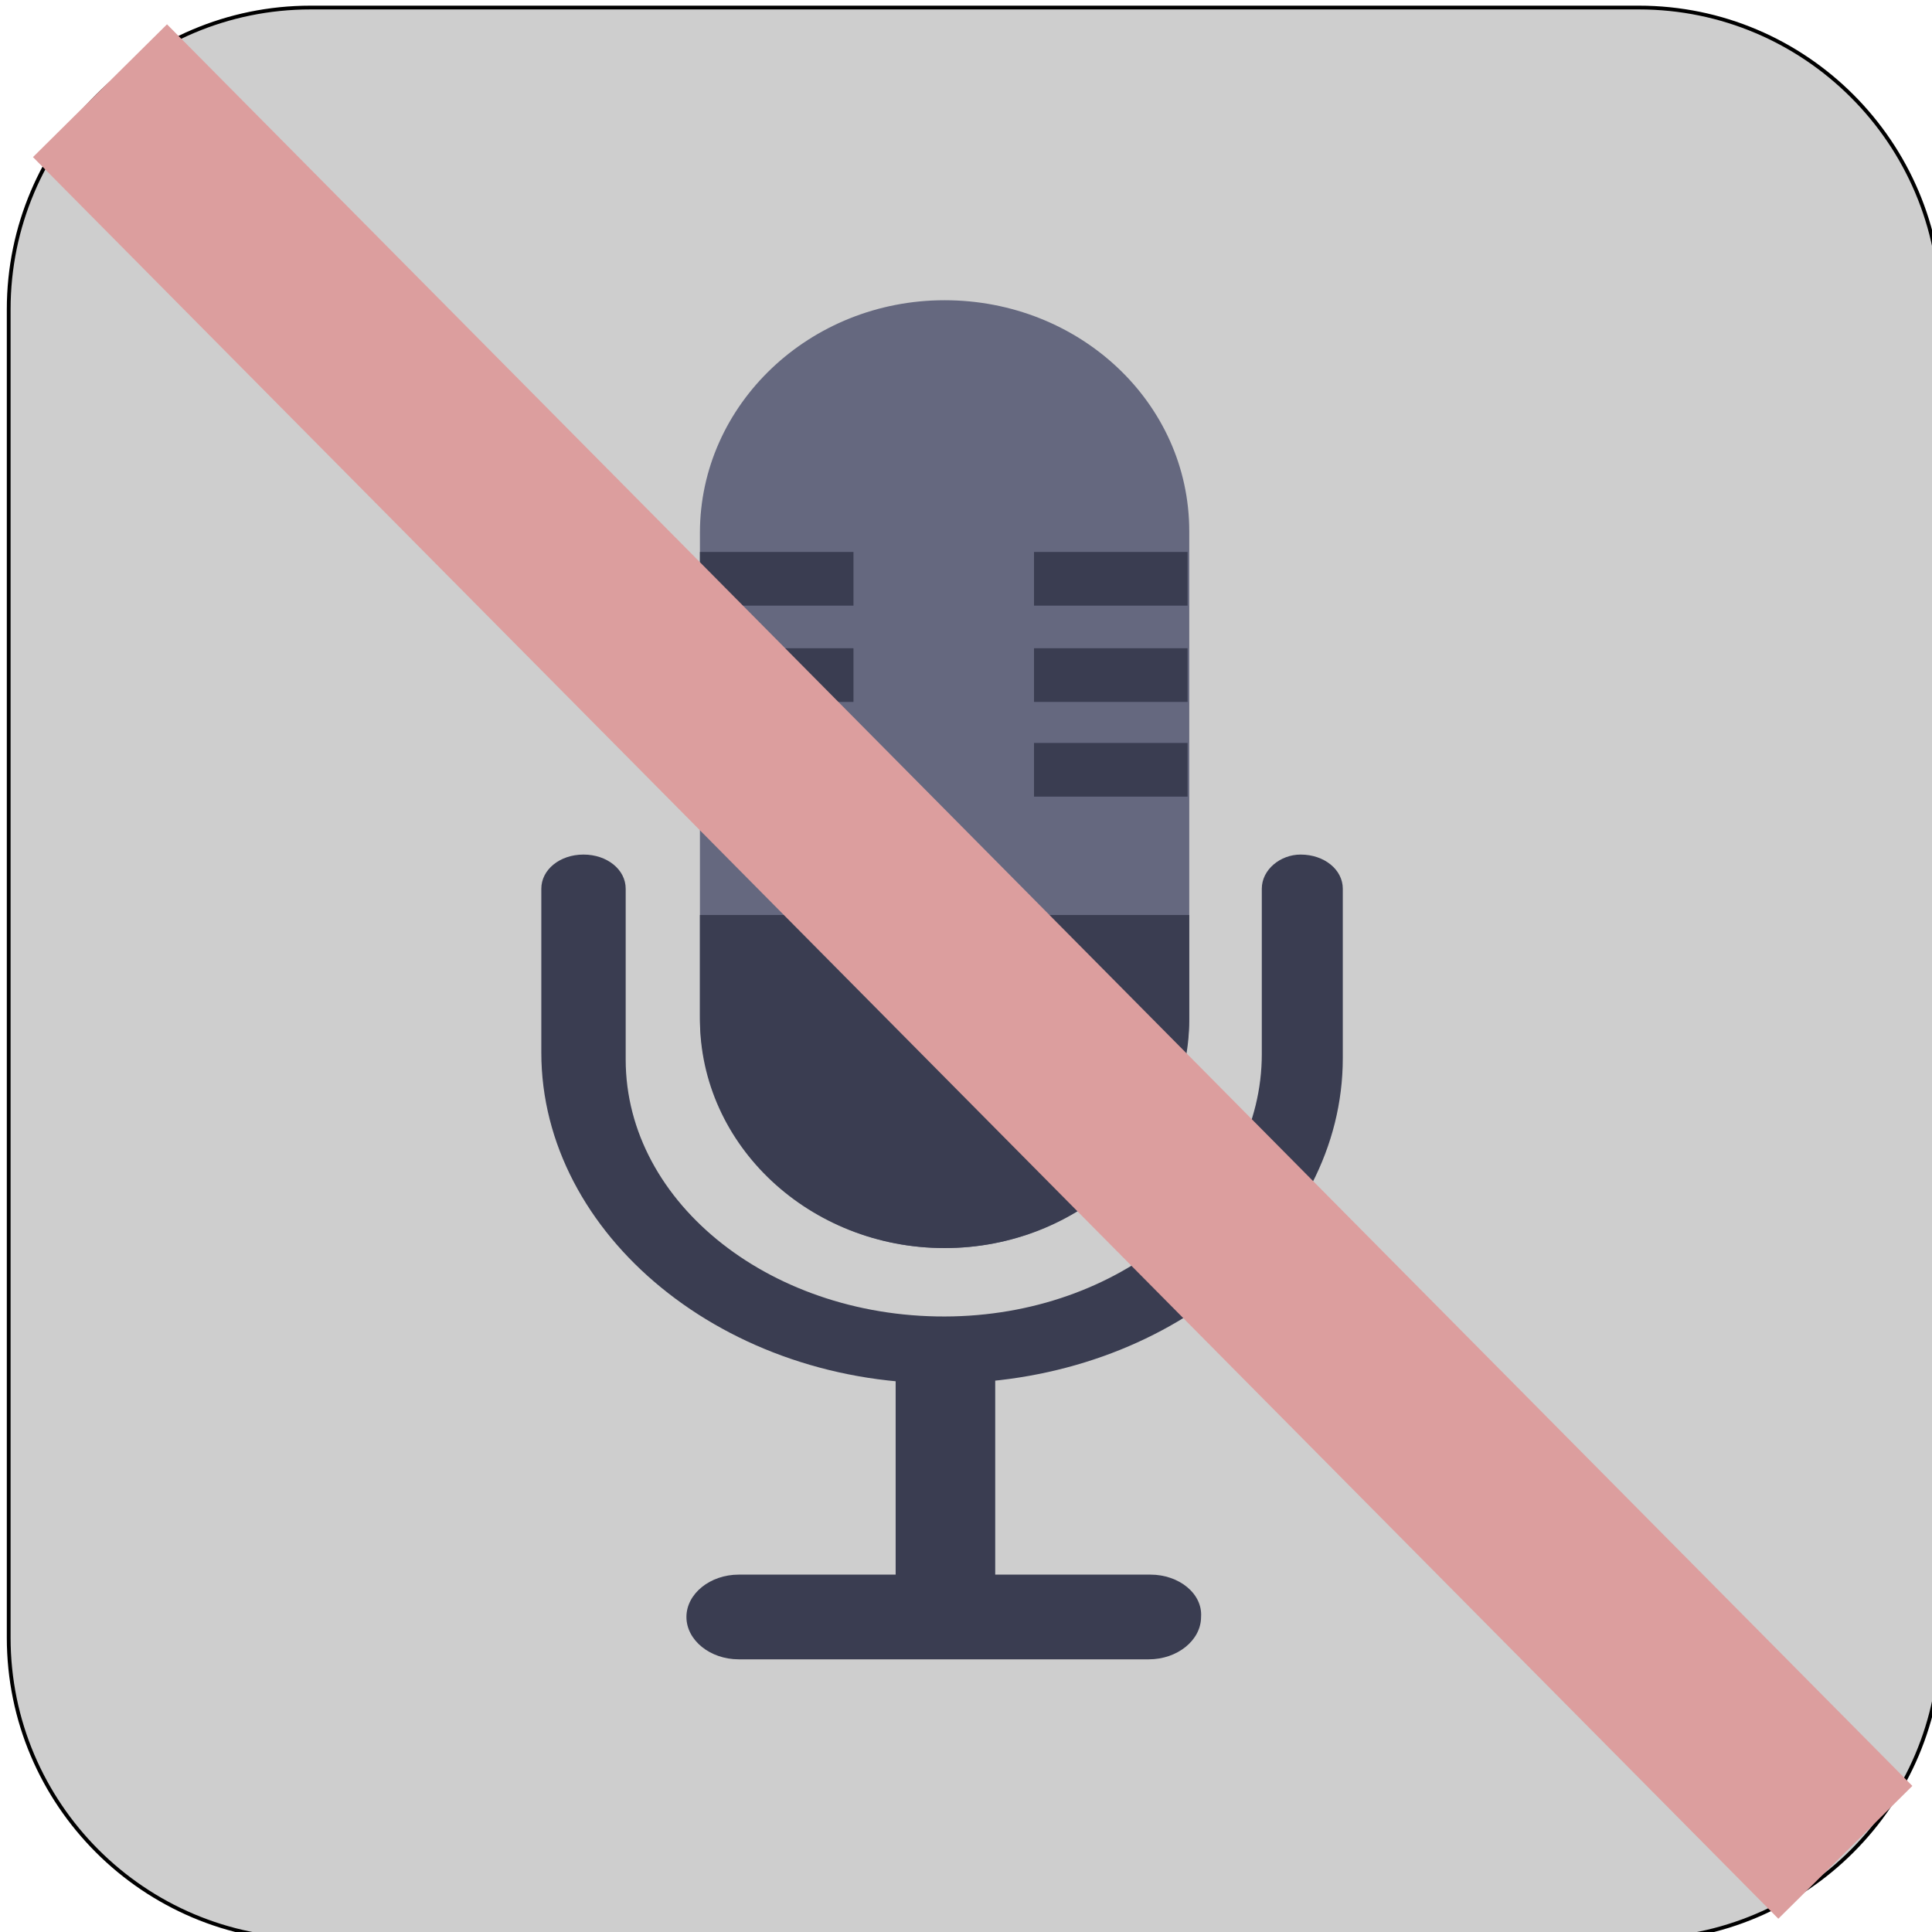 <?xml version="1.0" encoding="UTF-8" standalone="no"?>
<!-- Generator: Adobe Illustrator 19.0.0, SVG Export Plug-In . SVG Version: 6.00 Build 0)  -->

<svg
   xmlns:dc="http://purl.org/dc/elements/1.1/"
   xmlns:cc="http://creativecommons.org/ns#"
   xmlns:rdf="http://www.w3.org/1999/02/22-rdf-syntax-ns#"
   xmlns:svg="http://www.w3.org/2000/svg"
   xmlns="http://www.w3.org/2000/svg"
   xmlns:sodipodi="http://sodipodi.sourceforge.net/DTD/sodipodi-0.dtd"
   xmlns:inkscape="http://www.inkscape.org/namespaces/inkscape"
   version="1.1"
   id="Layer_1"
   x="0px"
   y="0px"
   viewBox="0 0 260096 260096"
   xml:space="preserve"
   sodipodi:docname="overlay_mute_off.svg"
   inkscape:version="0.92.3 (2405546, 2018-03-11)"
   width="512"
   height="512"
   inkscape:export-filename="/home/tamrielle/Workspace/fubble/fubble/client/app/pics/overlay_mute.svg.png"
   inkscape:export-xdpi="96"
   inkscape:export-ydpi="96"><defs
   id="defs63"><linearGradient
     id="SVGID_1_"
     gradientUnits="userSpaceOnUse"
     x1="0"
     y1="258"
     x2="512"
     y2="258"
     gradientTransform="matrix(508,0,0,-508,1170.984,262128)"><stop
       offset="0"
       style="stop-color:#0277bd;stop-opacity:1"
       id="stop2" /><stop
       offset="1"
       style="stop-color:#fd7d3e;stop-opacity:1"
       id="stop10" /></linearGradient></defs><sodipodi:namedview
   pagecolor="#ffffff"
   bordercolor="#666666"
   borderopacity="1"
   objecttolerance="10"
   gridtolerance="10"
   guidetolerance="10"
   inkscape:pageopacity="0"
   inkscape:pageshadow="2"
   inkscape:window-width="1920"
   inkscape:window-height="1140"
   id="namedview61"
   showgrid="false"
   inkscape:zoom="0.92913386"
   inkscape:cx="170.80307"
   inkscape:cy="243.54237"
   inkscape:window-x="1920"
   inkscape:window-y="0"
   inkscape:window-maximized="1"
   inkscape:current-layer="Layer_1"
   units="px" />

<path
   inkscape:connector-curvature="0"
   style="fill:#cecece;fill-opacity:1;stroke:#000000;stroke-width:508;stroke-opacity:1"
   d="M 220626.98,261112 H 41810.984 c -22408.9,0 -40640,-18231.1 -40640,-40640 V 41656 c 0,-22408.896 18231.1,-40640 40640,-40640 H 220626.98 c 22408.9,0 40640,18231.104 40640,40640 v 178816 c 0,22408.9 -18231.1,40640 -40640,40640 z"
   id="path13"
   sodipodi:nodetypes="sssssssss" /><rect
   x="120578.27"
   y="183103.42"
   style="fill:#3a3d51;fill-opacity:1;stroke-width:511.027"
   width="13402.182"
   height="34581.332"
   id="rect4" />
<path
   style="fill:#65687f;fill-opacity:1;stroke:none;stroke-width:553.654;stroke-opacity:1"
   d="m 127165.78,40418.55 v 0 c -18172.45,0 -32937.57,14034.166 -32937.57,31306.988 v 64988.992 c 0,17272.82 14765.12,31306.98 32937.57,31306.98 v 0 c 18172.45,0 32937.56,-14034.16 32937.56,-31306.98 V 71509.625 c 0,-17272.818 -14765.11,-31091.075 -32937.56,-31091.075 z"
   id="path6"
   inkscape:connector-curvature="0" />
<g
   id="g22"
   transform="matrix(567.889,0,0,531.258,-17078.035,2268.902)"
   style="fill:#3a3d51;fill-opacity:1">
	<path
   style="fill:#3a3d51;fill-opacity:1"
   d="M 196,227.6 V 254 c 0,32 26,58 58,58 v 0 c 32,0 58,-26 58,-58 v -26.4 z"
   id="path8"
   inkscape:connector-curvature="0" />
	<rect
   x="275.2"
   y="135.6"
   style="fill:#3a3d51;fill-opacity:1"
   width="36.4"
   height="13.6"
   id="rect10" />
	<rect
   x="275.2"
   y="160"
   style="fill:#3a3d51;fill-opacity:1"
   width="36.4"
   height="13.6"
   id="rect12" />
	<rect
   x="275.2"
   y="184"
   style="fill:#3a3d51;fill-opacity:1"
   width="36.4"
   height="13.6"
   id="rect14" />
	<rect
   x="196"
   y="135.6"
   style="fill:#3a3d51;fill-opacity:1"
   width="36.4"
   height="13.6"
   id="rect16" />
	<rect
   x="196"
   y="160"
   style="fill:#3a3d51;fill-opacity:1"
   width="36.4"
   height="13.6"
   id="rect18" />
	<rect
   x="196"
   y="184"
   style="fill:#3a3d51;fill-opacity:1"
   width="36.4"
   height="13.6"
   id="rect20" />
</g>
<g
   id="g28"
   transform="matrix(567.889,0,0,459.858,-17078.035,24545.763)"
   style="fill:#3a3d51;fill-opacity:1">
	<path
   style="fill:#3a3d51;fill-opacity:1"
   d="m 329.2,206.8 v 48.4 c 0,40.8 -32,75.6 -73.2,76.8 -42.4,1.2 -77.6,-32.8 -77.6,-75.2 v -50 c 0,-5.6 -4.4,-10 -10,-10 v 0 c -5.6,0 -10,4.4 -10,10 v 48 c 0,53.2 43.6,98 96.8,96.8 51.6,-0.8 93.2,-43.2 93.2,-95.2 v -49.6 c 0,-5.6 -4.4,-10 -10,-10 v 0 c -4.8,0 -9.2,4.4 -9.2,10 z"
   id="path24"
   inkscape:connector-curvature="0" />
	<path
   style="fill:#3a3d51;fill-opacity:1"
   d="m 302.8,407.6 h -97.6 c -6.8,0 -12.4,5.6 -12.4,12.4 v 0 c 0,6.8 5.6,12.4 12.4,12.4 h 97.2 c 6.8,0 12.4,-5.6 12.4,-12.4 v 0 c 0.4,-6.8 -5.2,-12.4 -12,-12.4 z"
   id="path26"
   inkscape:connector-curvature="0" />
</g>
<g
   id="g30"
   transform="matrix(605.298,0,0,479.096,-22456.863,16774.039)">
</g>
<g
   id="g32"
   transform="matrix(605.298,0,0,479.096,-22456.863,16774.039)">
</g>
<g
   id="g34"
   transform="matrix(605.298,0,0,479.096,-22456.863,16774.039)">
</g>
<g
   id="g36"
   transform="matrix(605.298,0,0,479.096,-22456.863,16774.039)">
</g>
<g
   id="g38"
   transform="matrix(605.298,0,0,479.096,-22456.863,16774.039)">
</g>
<g
   id="g40"
   transform="matrix(605.298,0,0,479.096,-22456.863,16774.039)">
</g>
<g
   id="g42"
   transform="matrix(605.298,0,0,479.096,-22456.863,16774.039)">
</g>
<g
   id="g44"
   transform="matrix(605.298,0,0,479.096,-22456.863,16774.039)">
</g>
<g
   id="g46"
   transform="matrix(605.298,0,0,479.096,-22456.863,16774.039)">
</g>
<g
   id="g48"
   transform="matrix(605.298,0,0,479.096,-22456.863,16774.039)">
</g>
<g
   id="g50"
   transform="matrix(605.298,0,0,479.096,-22456.863,16774.039)">
</g>
<g
   id="g52"
   transform="matrix(605.298,0,0,479.096,-22456.863,16774.039)">
</g>
<g
   id="g54"
   transform="matrix(605.298,0,0,479.096,-22456.863,16774.039)">
</g>
<g
   id="g56"
   transform="matrix(605.298,0,0,479.096,-22456.863,16774.039)">
</g>
<g
   id="g58"
   transform="matrix(605.298,0,0,479.096,-22456.863,16774.039)">
</g>
<path
   style="fill:#f9a3a3;fill-opacity:1;stroke:#dc9e9e;stroke-width:25400;stroke-linecap:butt;stroke-linejoin:miter;stroke-miterlimit:4;stroke-dasharray:none;stroke-opacity:1"
   d="M 13460.845,12212.365 248430.38,249368.89"
   id="path833"
   inkscape:connector-curvature="0" /></svg>